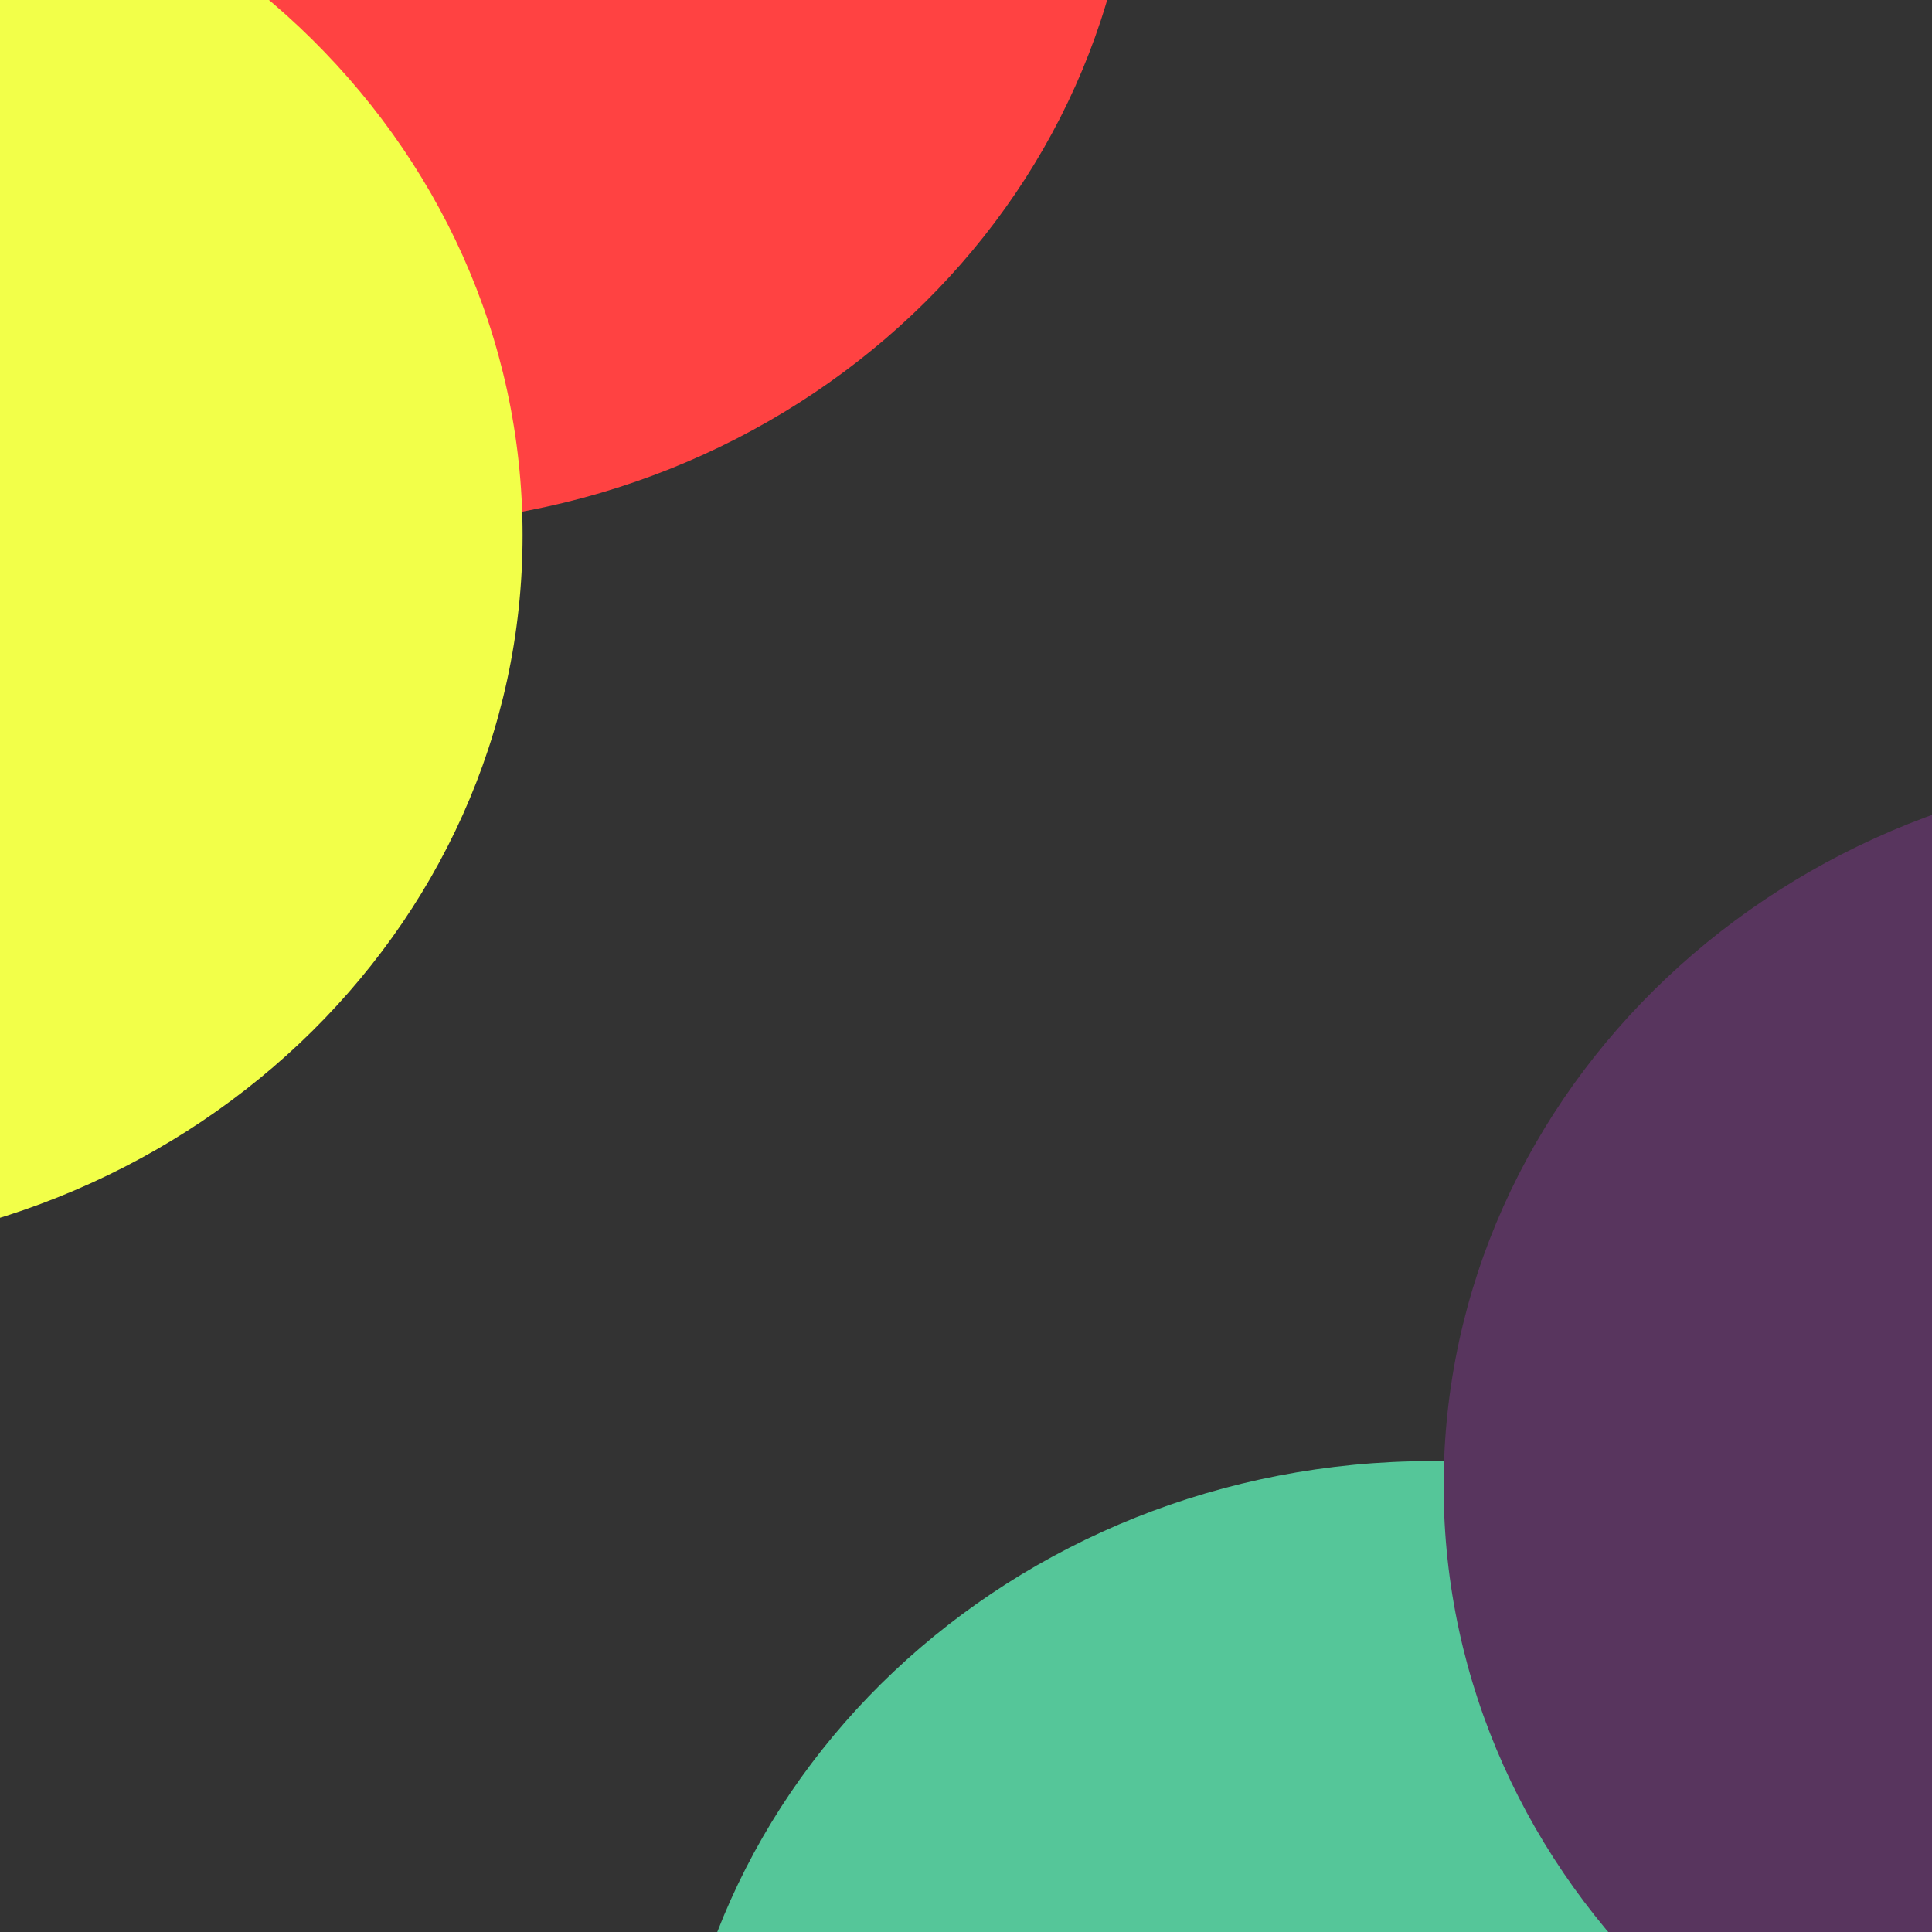 <?xml version="1.0" encoding="UTF-8" standalone="no"?>
<!DOCTYPE svg PUBLIC "-//W3C//DTD SVG 1.1//EN" "http://www.w3.org/Graphics/SVG/1.1/DTD/svg11.dtd">
<svg version="1.1" xmlns="http://www.w3.org/2000/svg" xmlns:xlink="http://www.w3.org/1999/xlink" preserveAspectRatio="xMidYMid meet" viewBox="0 0 640 640" width="640" height="640"><rect x="0" y="0" width="640" height="640" fill="#333333" stroke="none"/><defs><path d="M376 -64C376 67.36 263.08 174 124 174C-15.08 174 -128 67.36 -128 -64C-128 -195.36 -15.08 -302 124 -302C263.08 -302 376 -195.36 376 -64Z" id="gnPg5LJH9"></path><path d="M726.22 722C726.22 853.36 613.3 960 474.22 960C335.14 960 222.22 853.36 222.22 722C222.22 590.64 335.14 484 474.22 484C613.3 484 726.22 590.64 726.22 722Z" id="a2pEMF1YMj"></path><path d="M173.11 177.33C173.11 308.69 60.19 415.33 -78.89 415.33C-217.97 415.33 -330.89 308.69 -330.89 177.33C-330.89 45.98 -217.97 -60.67 -78.89 -60.67C60.19 -60.67 173.11 45.98 173.11 177.33Z" id="hGCAy3tLB"></path><path d="M982.22 492.22C982.22 623.58 869.3 730.22 730.22 730.22C591.14 730.22 478.22 623.58 478.22 492.22C478.22 360.87 591.14 254.22 730.22 254.22C869.3 254.22 982.22 360.87 982.22 492.22Z" id="a22zkZjeXR"></path></defs><g><g><g><use xlink:href="#gnPg5LJH9" opacity="1" fill="#ff4242" fill-opacity="1"></use></g><g><use xlink:href="#a2pEMF1YMj" opacity="1" fill="#55c699" fill-opacity="1"></use></g><g><use xlink:href="#hGCAy3tLB" opacity="0.46" fill="#f2ff49" fill-opacity="1"></use></g><g><use xlink:href="#a22zkZjeXR" opacity="0.74" fill="#58355e" fill-opacity="1"></use></g></g></g></svg>